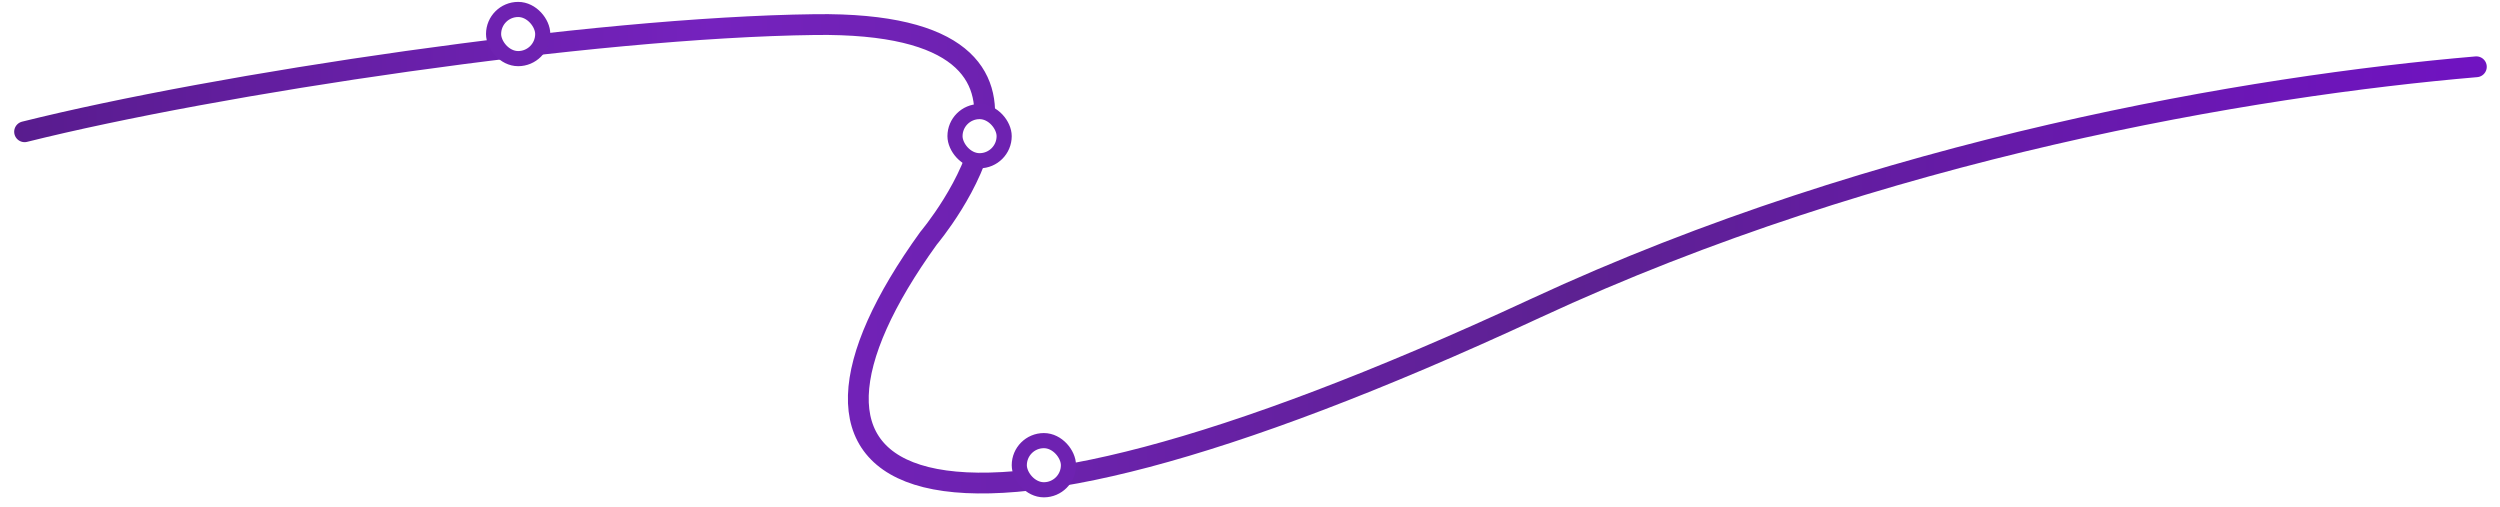 <svg width="1322" height="268" viewBox="0 0 1322 268" fill="none" xmlns="http://www.w3.org/2000/svg">
    <g filter="url(#filter0_d)">
        <path id='path_line'
            d="M13 63.671C114.666 38.312 311.781 8.517 431 7C588.2 5 491 120 491 120C396.5 251 475 313.5 812 157C994.734 72.14 1191.34 39.427 1309.5 29.317"
            stroke="url(#paint0_linear)" stroke-width="11" stroke-linecap="round" />
    </g>
    <rect class='point' x="261" y="5" width="26" height="26" rx="13" fill="white" stroke="#6e22b1"
        stroke-width="8" />
    <rect class='point' x="505" y="59" width="26" height="26" rx="13" fill="white" stroke="#6e22b1"
        stroke-width="8" />
    <rect class='point' x="539" y="233" width="26" height="26" rx="13" fill="white" stroke="#6e22b1" stroke-width="8" />
    <defs>
        <filter id="filter0_d" x="0.499" y="0.474" width="1321.5" height="267.474" filterUnits="userSpaceOnUse"
            color-interpolation-filters="sRGB">
            <feFlood flood-opacity="0" result="BackgroundImageFix" />
            <feColorMatrix in="SourceAlpha" type="matrix" values="0 0 0 0 0 0 0 0 0 0 0 0 0 0 0 0 0 0 127 0"
                result="hardAlpha" />
            <feOffset dy="6" />
            <feGaussianBlur stdDeviation="3.5" />
            <feComposite in2="hardAlpha" operator="out" />
            <feColorMatrix type="matrix" values="0 0 0 0 0.267 0 0 0 0 0.267 0 0 0 0 0.267 0 0 0 0.3 0" />
            <feBlend mode="normal" in2="BackgroundImageFix" result="effect1_dropShadow" />
            <feBlend mode="normal" in="SourceGraphic" in2="effect1_dropShadow" result="shape" />
        </filter>
        <linearGradient id="paint0_linear" x1="-37.5" y1="75.5" x2="1440" y2="65"
            gradientUnits="userSpaceOnUse">
            <stop stop-color="#551B88" />
            <stop offset="0.281" stop-color="#7522BE" />
            <stop offset="0.589" stop-color="#5D2192" />
            <stop offset="1" stop-color="#750FCE" />
        </linearGradient>
    </defs>
</svg>